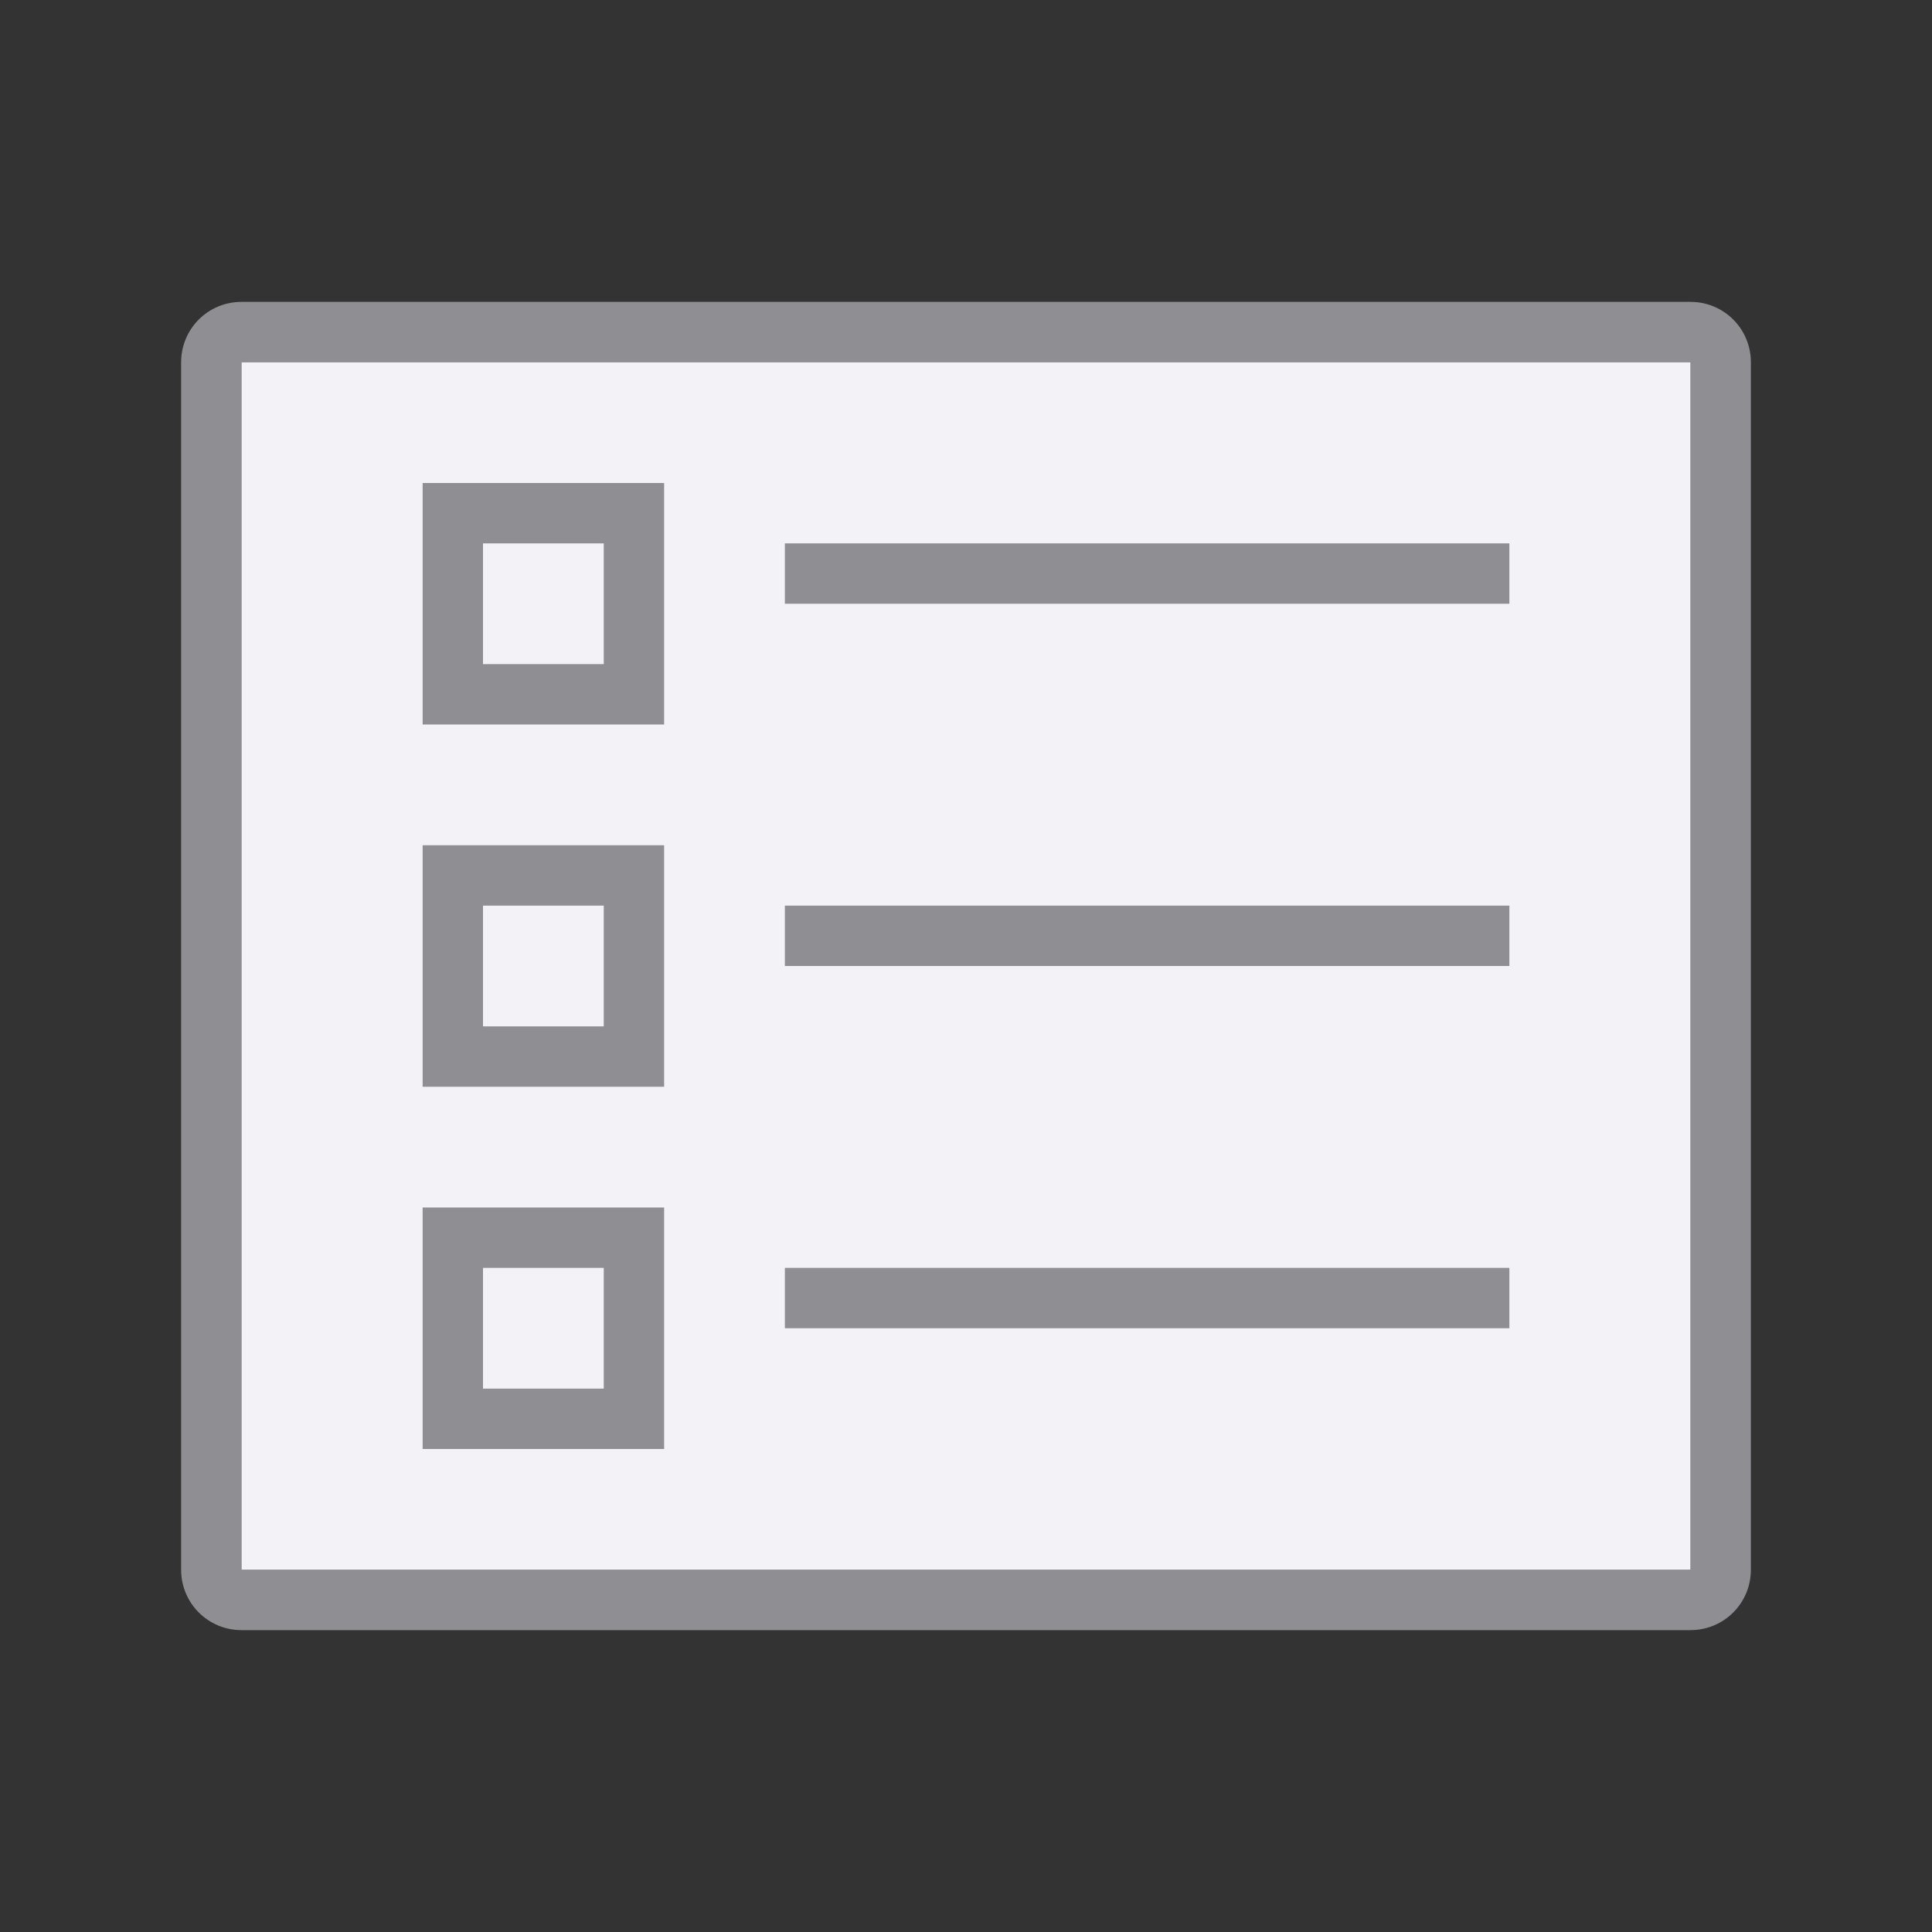 <svg viewBox="0 0 32 32" xmlns="http://www.w3.org/2000/svg"><rect x="0" y="0" width="32" height="32" fill="#333333" stroke="none"/><path d="m4 5c-.554 0-1 .446-1 1v20c0 .554.446 1 1 1h24c.554 0 1-.446 1-1v-20c0-.554-.446-1-1-1zm0 1h24v20h-24z" fill="#8e8e93"/><path d="m4 6h24v20h-24z" fill="#f2f2f7"/><g fill="#8e8e93"><path d="m7 8v4h4v-4zm1 1h2v2h-2z"/><path d="m7 14v4h4v-4zm1 1h2v2h-2z"/><path d="m13 9h12v1h-12z"/><path d="m7 20v4h4v-4zm1 1h2v2h-2z"/><path d="m13 15h12v1h-12z"/><path d="m13 21h12v1h-12z"/></g></svg>